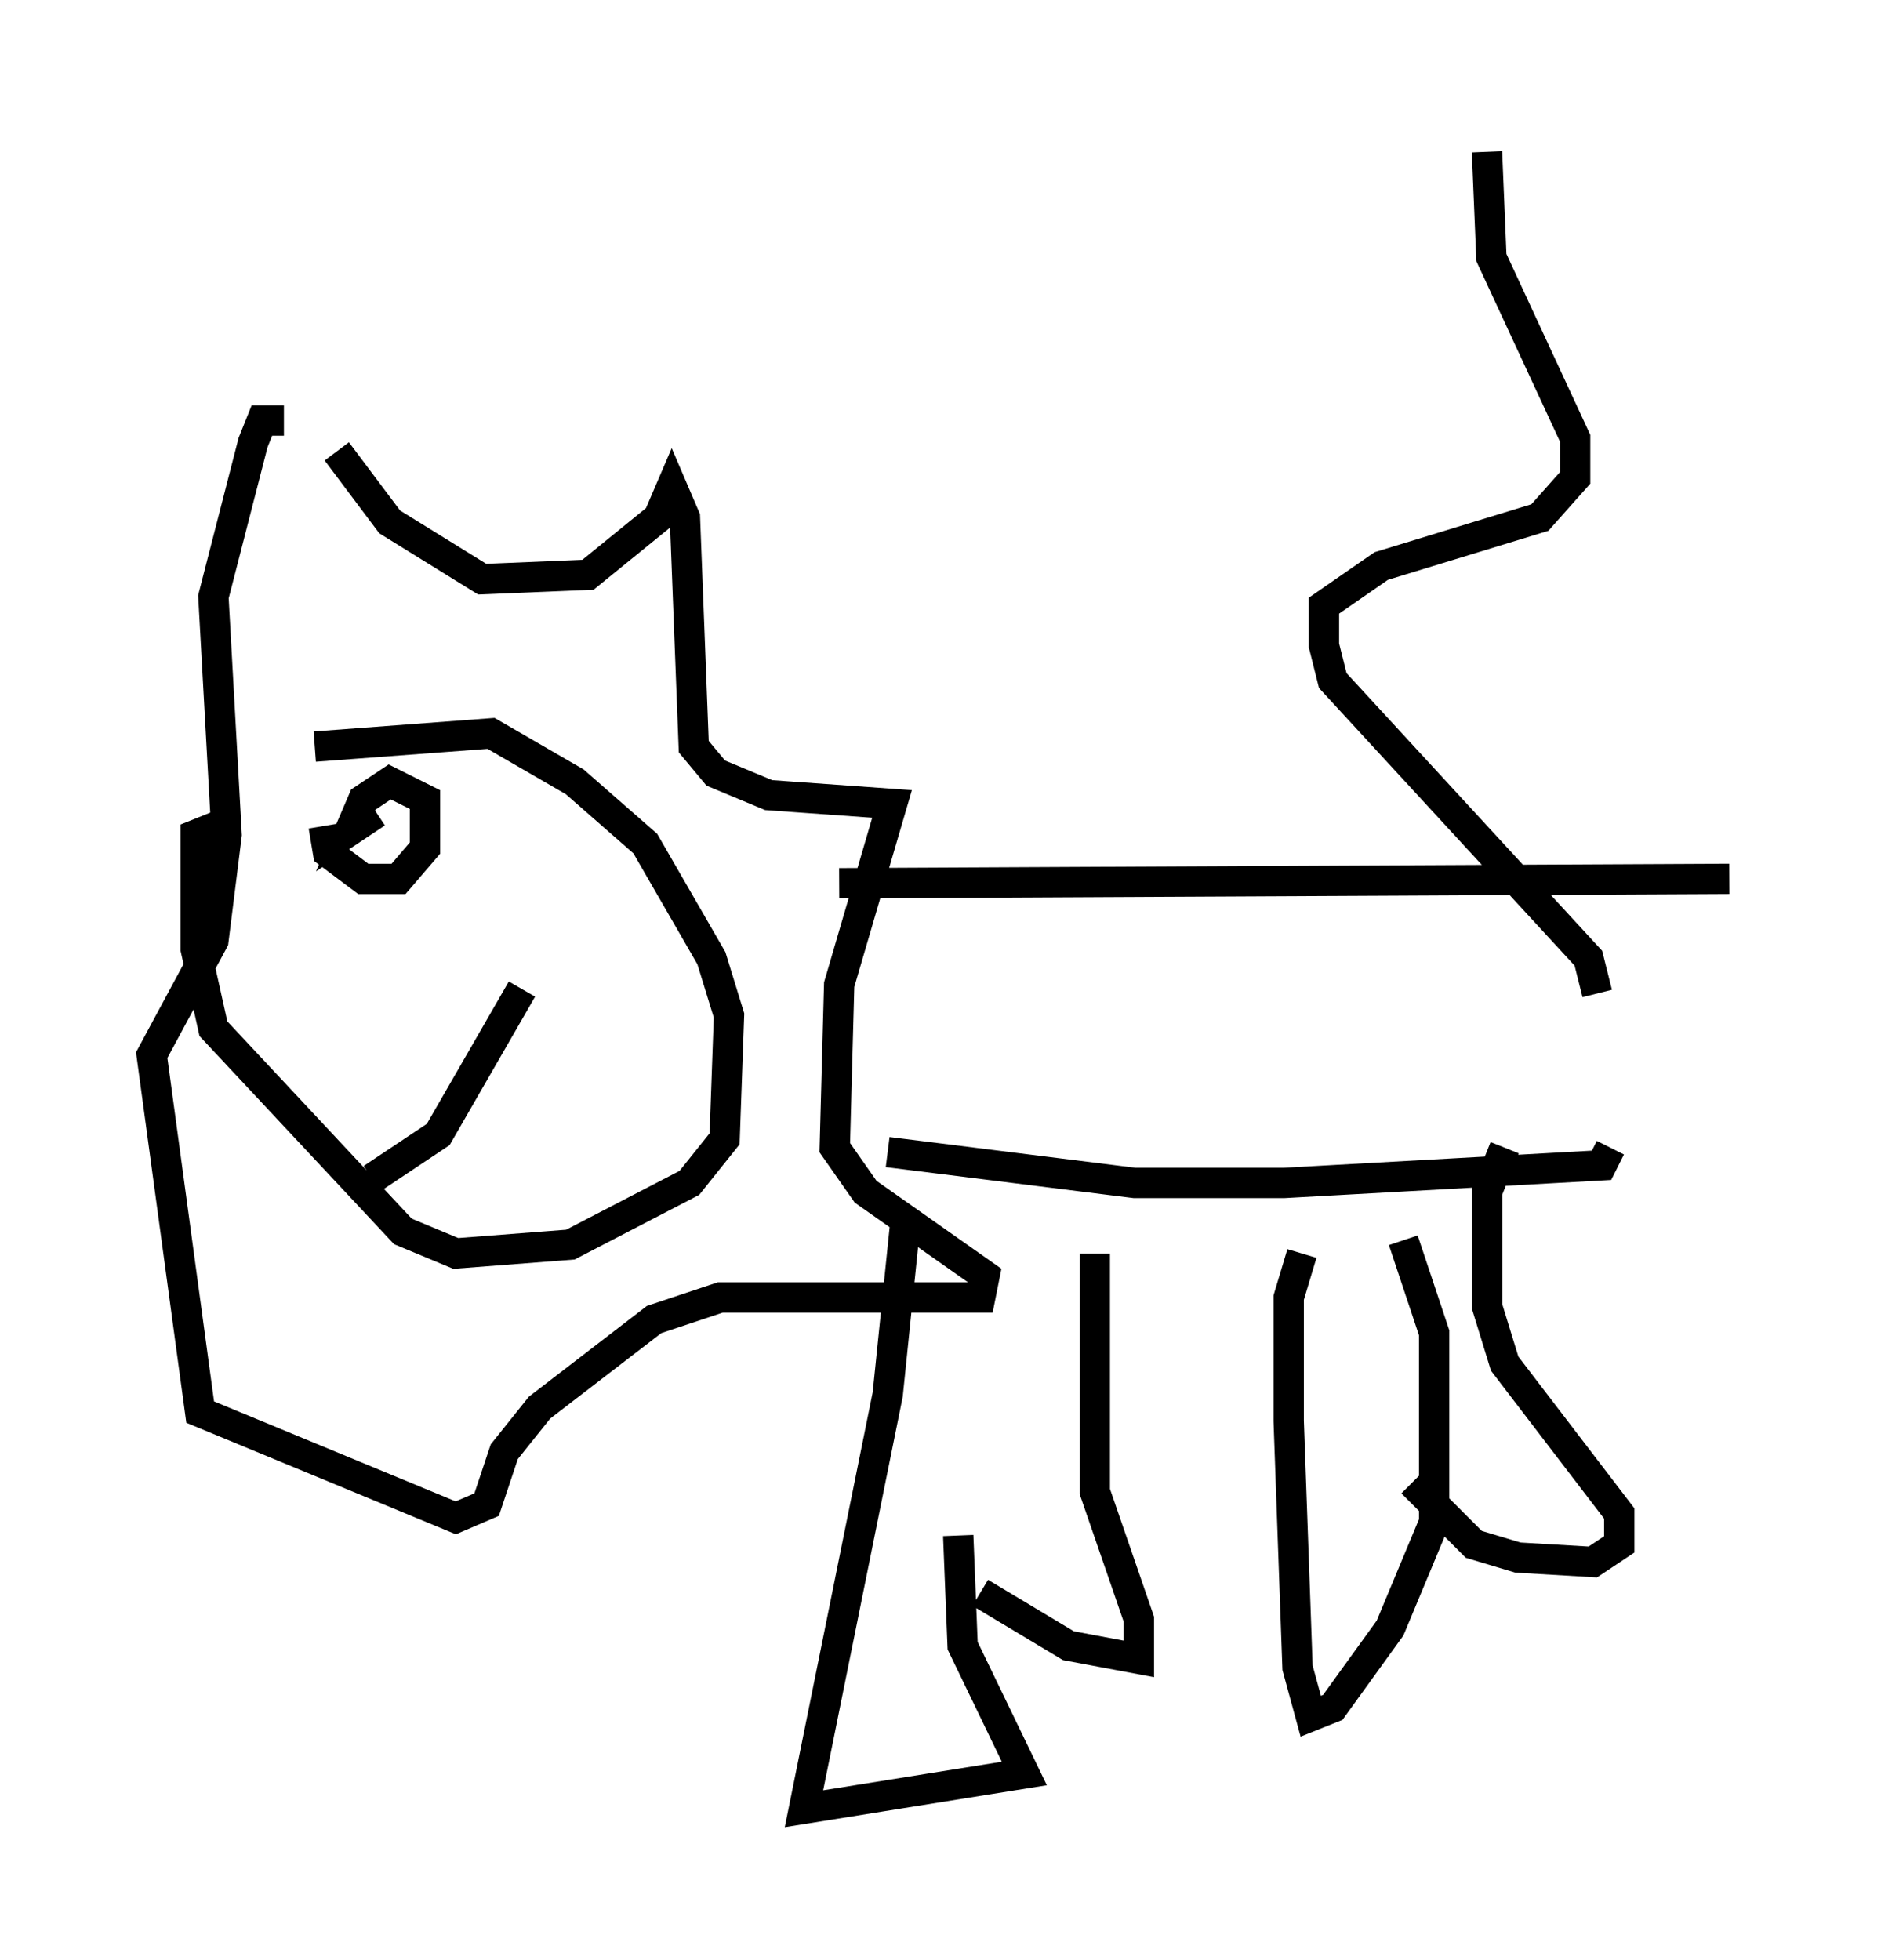 <?xml version="1.0" encoding="utf-8" ?>
<svg baseProfile="full" height="64.614" version="1.1" width="62" xmlns="http://www.w3.org/2000/svg" xmlns:ev="http://www.w3.org/2001/xml-events" xmlns:xlink="http://www.w3.org/1999/xlink"><defs /><rect fill="white" height="64.614" width="62" x="0" y="0" /><path d="M9.358, 25.335 m1.017, -0.726 l5.81, -0.436 2.76, 1.598 l2.324, 2.034 2.179, 3.777 l0.581, 1.888 -0.145, 4.067 l-1.162, 1.453 -3.922, 2.034 l-3.777, 0.291 -1.743, -0.726 l-6.246, -6.682 -0.581, -2.615 l0.0, -3.777 0.726, -0.291 m3.922, -12.346 l1.743, 2.324 3.05, 1.888 l3.486, -0.145 2.324, -1.888 l0.436, -1.017 0.436, 1.017 l0.291, 7.553 0.726, 0.872 l1.743, 0.726 4.067, 0.291 l-1.743, 5.955 -0.145, 5.374 l1.017, 1.453 3.922, 2.76 l-0.145, 0.726 -8.57, 0.0 l-2.179, 0.726 -3.777, 2.905 l-1.162, 1.453 -0.581, 1.743 l-1.017, 0.436 -8.425, -3.486 l-1.598, -11.765 2.034, -3.777 l0.436, -3.486 -0.436, -7.844 l1.307, -5.084 0.291, -0.726 l0.726, 0.0 m18.302, 15.251 l29.341, -0.145 m-27.743, 9.006 l8.134, 1.017 4.939, 0.0 l10.458, -0.581 0.291, -0.581 m-42.413, -10.603 l0.145, 0.872 1.162, 0.872 l1.162, 0.0 0.872, -1.017 l0.0, -1.598 -1.162, -0.581 l-0.872, 0.581 -0.436, 1.017 l0.872, -0.581 m-0.145, 12.056 l2.179, -1.453 2.76, -4.793 m12.637, 7.698 l-0.581, 5.665 -2.76, 13.654 l7.263, -1.162 -2.034, -4.212 l-0.145, -3.631 m0.726, 1.888 l2.905, 1.743 2.324, 0.436 l0.0, -1.307 -1.453, -4.212 l0.0, -7.844 m6.827, 0.0 l-0.436, 1.453 0.0, 4.067 l0.291, 8.134 0.436, 1.598 l0.726, -0.291 1.888, -2.615 l1.453, -3.486 0.0, -6.246 l-1.017, -3.05 m0.291, 7.989 l2.034, 2.034 1.453, 0.436 l2.469, 0.145 0.872, -0.581 l0.0, -1.017 -3.777, -4.939 l-0.581, -1.888 0.0, -3.777 l0.581, -1.453 m3.05, -5.084 l-0.291, -1.162 -8.425, -9.151 l-0.291, -1.162 0.0, -1.307 l1.888, -1.307 5.229, -1.598 l1.162, -1.307 0.0, -1.307 l-2.76, -5.955 -0.145, -3.486 " fill="none" stroke="black" stroke-width="1" /></svg>